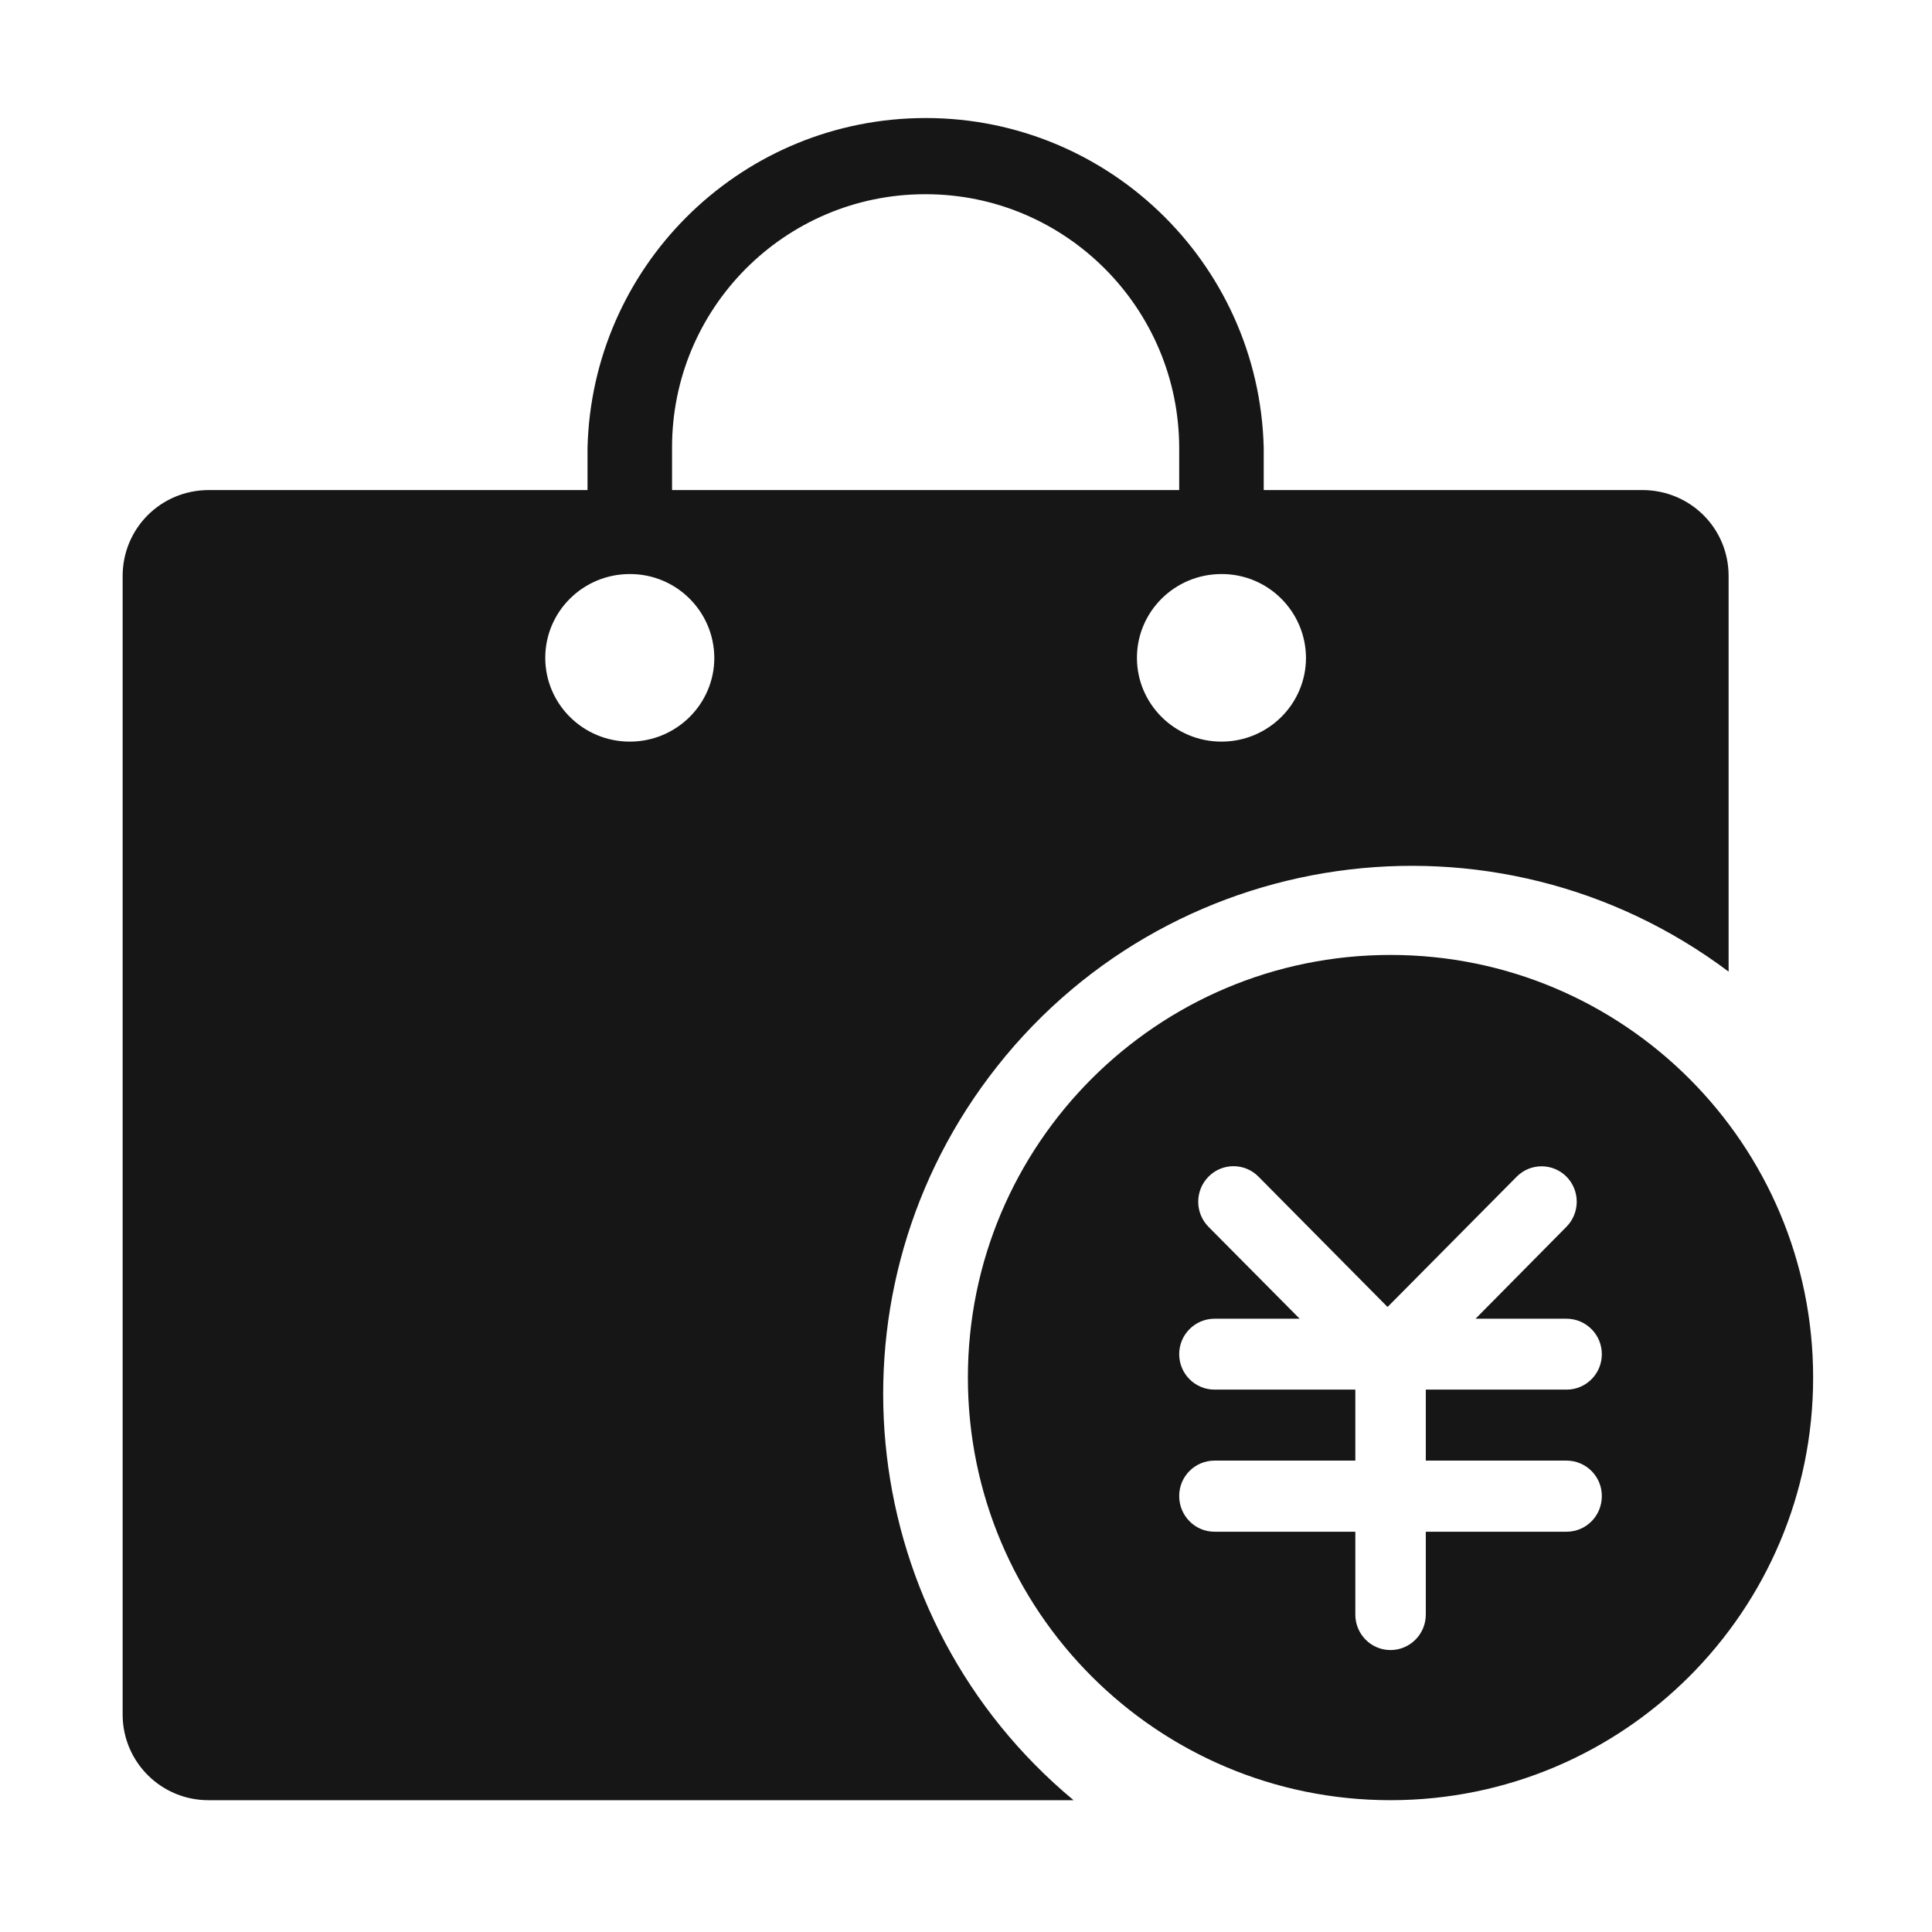 <?xml version="1.0" standalone="no"?><!DOCTYPE svg PUBLIC "-//W3C//DTD SVG 1.1//EN" "http://www.w3.org/Graphics/SVG/1.1/DTD/svg11.dtd"><svg t="1603522390478" class="icon" viewBox="0 0 1024 1024" version="1.1" xmlns="http://www.w3.org/2000/svg" p-id="2805" xmlns:xlink="http://www.w3.org/1999/xlink" width="128" height="128"><defs><style type="text/css"></style></defs><path d="M916.2 514.985c-123.676-92.831-299.19-67.827-392.021 55.85C434.627 690.142 454.338 858.709 569 954.137H110.752c-25.082 0.186-45.565-19.997-45.751-45.078l-0.001-0.506V305.321c0-25.2 20.16-45.584 45.752-45.584h759.696c25.256 0 45.752 20.048 45.752 45.584v209.664zM333.8 393.073c24.752 0 44.8-19.936 44.8-44.408-0.123-24.628-20.172-44.501-44.8-44.408-24.752 0-44.8 19.88-44.8 44.408 0 24.472 20.048 44.408 44.8 44.408z m313.6 0c24.752 0 44.8-19.936 44.8-44.408-0.123-24.628-20.172-44.501-44.8-44.408-24.752 0-44.8 19.88-44.8 44.408 0 24.472 20.048 44.408 44.8 44.408zM737 954.137c-123.712 0-224-100.288-224-224s100.288-224 224-224 224 100.288 224 224-100.288 224-224 224z m93.352-217.616c10.304 0 18.648-8.4 18.648-18.76 0.031-10.339-8.309-18.754-18.648-18.816H782.08l48.16-48.72c7.28-7.372 7.28-19.228 0-26.6-7.253-7.268-19.025-7.28-26.293-0.027l-0.027 0.027-68.488 69.104L667 623.625c-7.222-7.299-18.994-7.361-26.293-0.139l-0.139 0.139c-7.317 7.379-7.317 19.277 0 26.656l48.272 48.664h-45.136c-10.361 0.031-18.735 8.455-18.704 18.816 0 10.36 8.4 18.76 18.704 18.76h74.648v37.632h-74.704c-10.33 0.031-18.679 8.43-18.648 18.76v0.056c0 10.416 8.4 18.872 18.648 18.872h74.704v43.904c0 10.416 8.344 18.816 18.648 18.816s18.704-8.4 18.704-18.816v-43.904h74.648c10.304 0 18.648-8.4 18.648-18.872 0.062-10.33-8.262-18.754-18.592-18.816h-74.704v-37.632h74.648z" p-id="2806" fill="#161616"></path><path d="M669.8 282.137v-44.8c-2.474-98.969-84.711-177.194-183.68-174.72-95.489 2.387-172.332 79.231-174.72 174.72v44.8h44.8v-44.52c-0.278-74.103 59.568-134.401 133.671-134.679l0.729-0.001c74.2 0 134.4 60.48 134.4 134.68v44.52h44.8z" p-id="2807" fill="#161616"></path></svg>